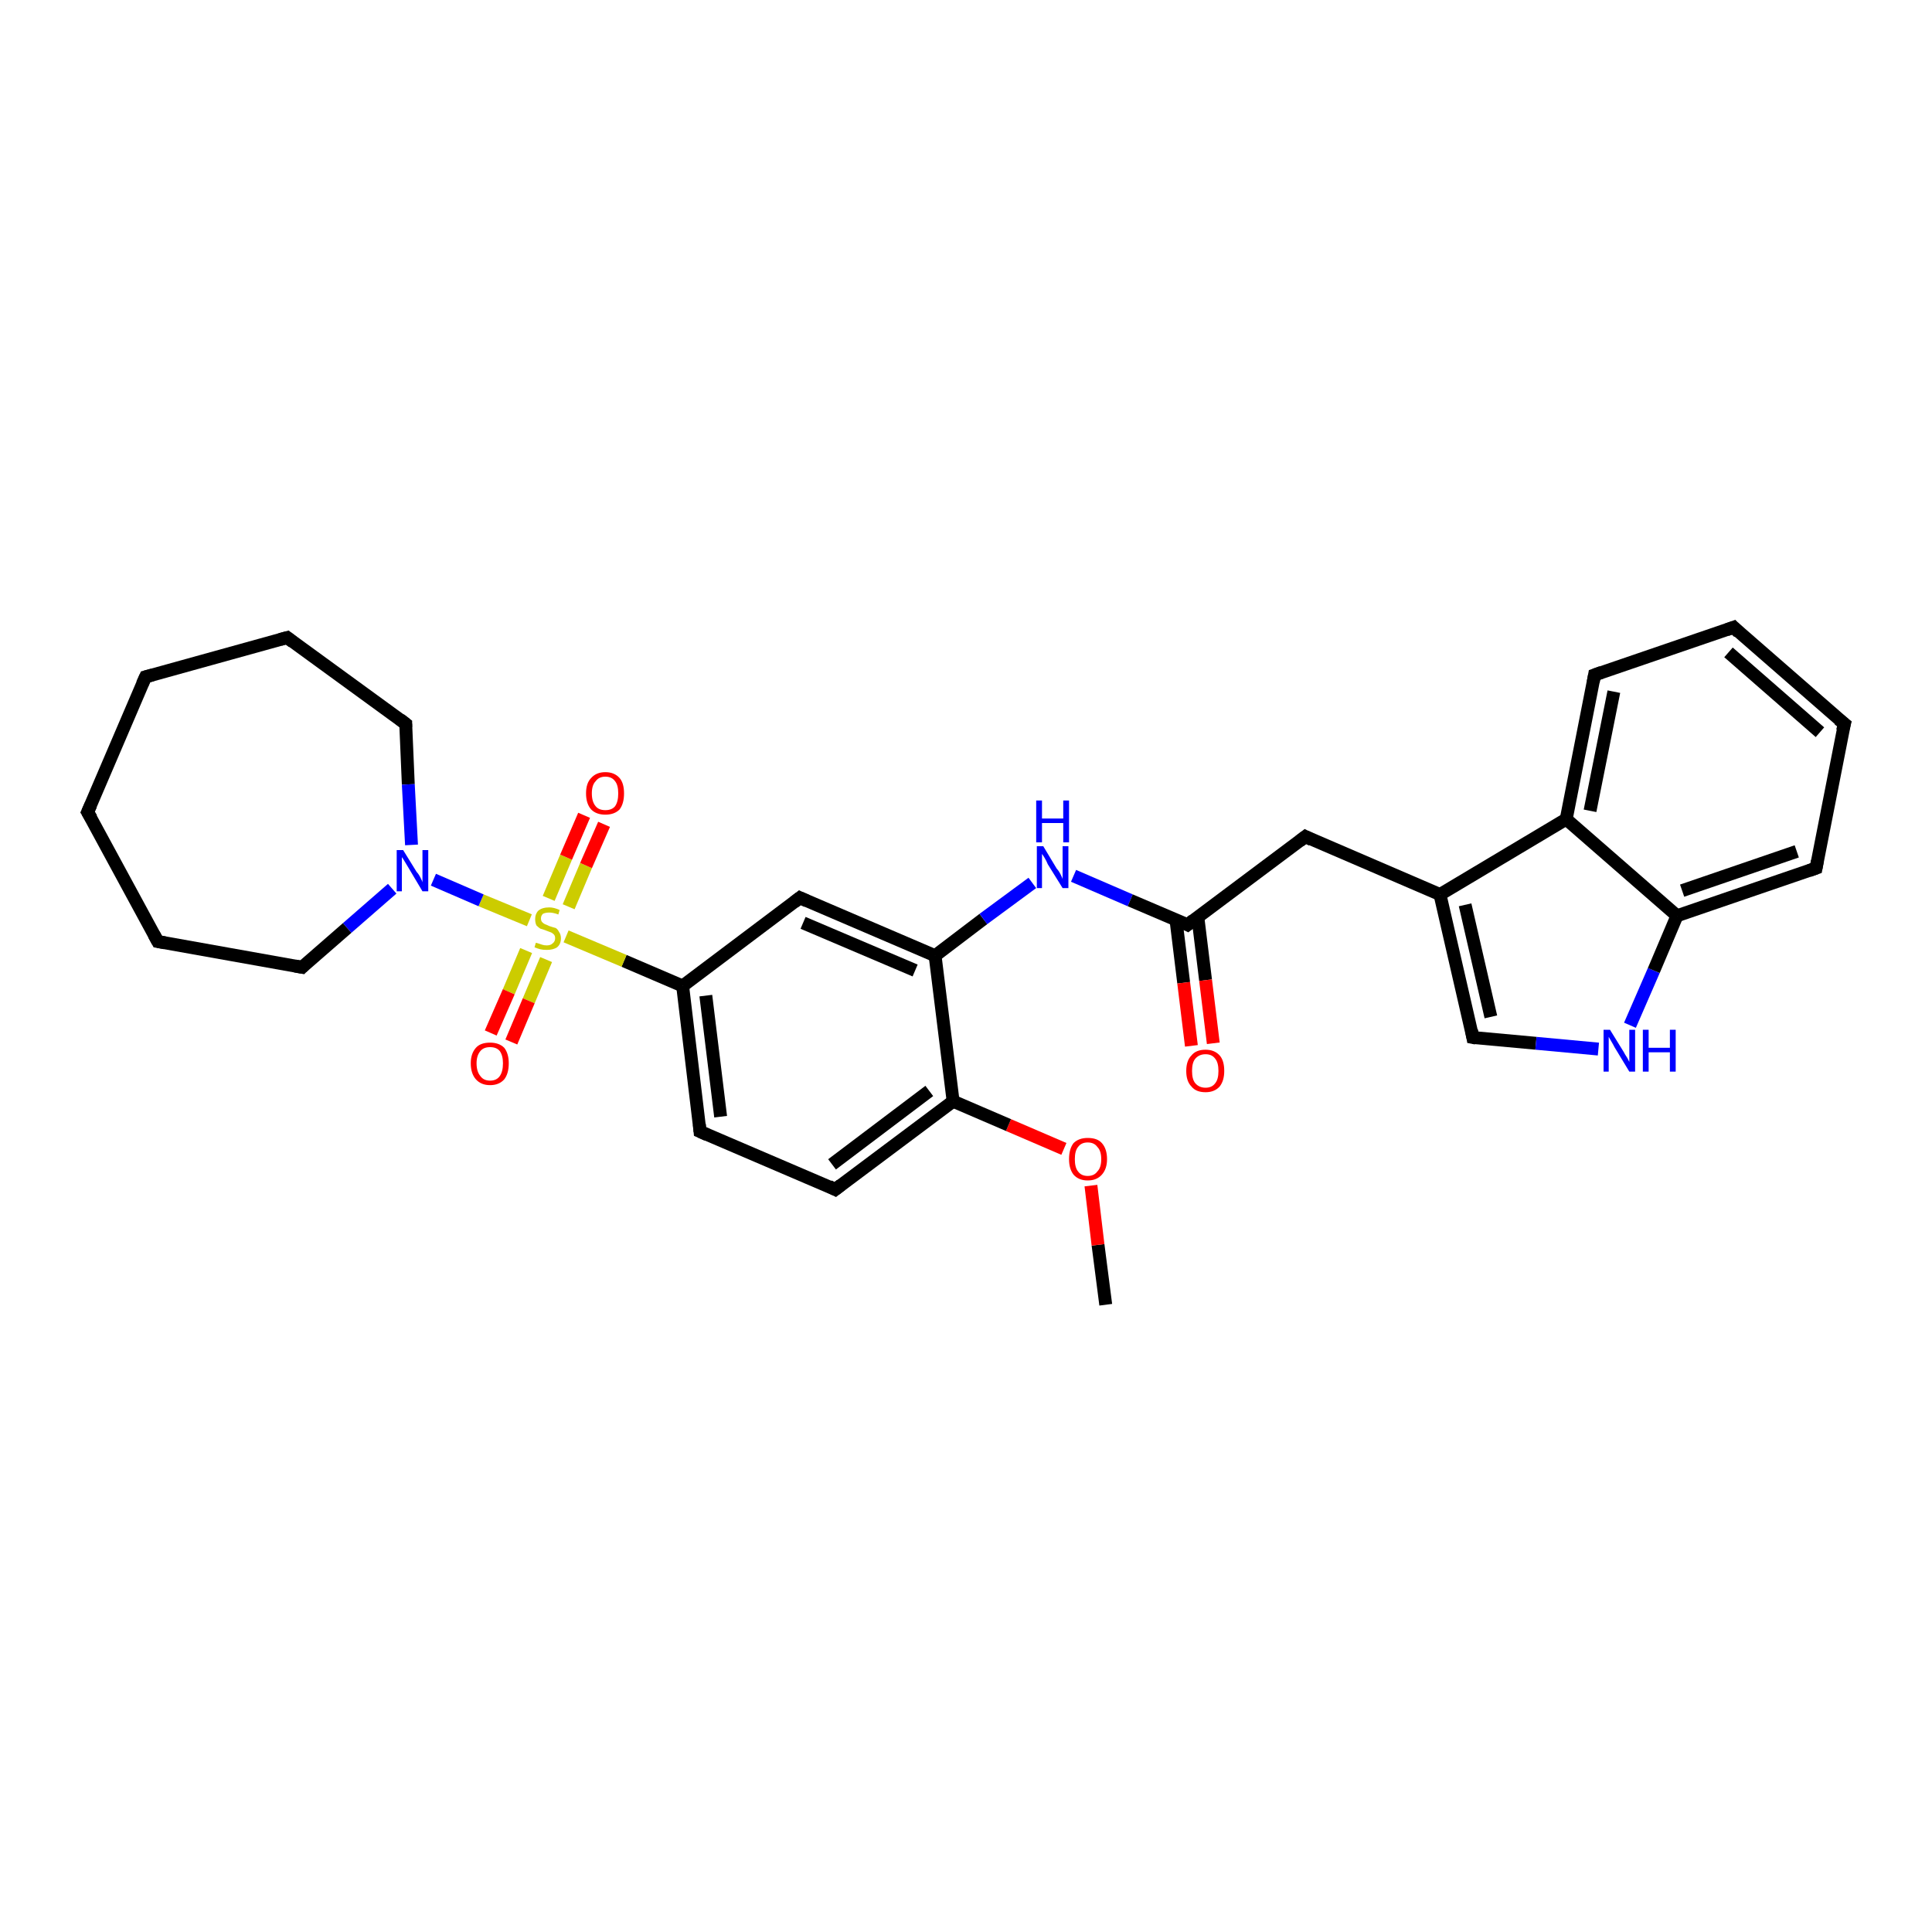 <?xml version='1.0' encoding='iso-8859-1'?>
<svg version='1.1' baseProfile='full'
              xmlns='http://www.w3.org/2000/svg'
                      xmlns:rdkit='http://www.rdkit.org/xml'
                      xmlns:xlink='http://www.w3.org/1999/xlink'
                  xml:space='preserve'
width='300px' height='300px' viewBox='0 0 300 300'>
<!-- END OF HEADER -->
<rect style='opacity:1.0;fill:#FFFFFF;stroke:none' width='300.0' height='300.0' x='0.0' y='0.0'> </rect>
<path class='bond-0 atom-0 atom-1' d='M 171.7,202.6 L 170.5,193.3' style='fill:none;fill-rule:evenodd;stroke:#000000;stroke-width:2.0px;stroke-linecap:butt;stroke-linejoin:miter;stroke-opacity:1' />
<path class='bond-0 atom-0 atom-1' d='M 170.5,193.3 L 169.4,184.1' style='fill:none;fill-rule:evenodd;stroke:#FF0000;stroke-width:2.0px;stroke-linecap:butt;stroke-linejoin:miter;stroke-opacity:1' />
<path class='bond-1 atom-1 atom-2' d='M 165.2,178.4 L 156.6,174.7' style='fill:none;fill-rule:evenodd;stroke:#FF0000;stroke-width:2.0px;stroke-linecap:butt;stroke-linejoin:miter;stroke-opacity:1' />
<path class='bond-1 atom-1 atom-2' d='M 156.6,174.7 L 148.0,171.0' style='fill:none;fill-rule:evenodd;stroke:#000000;stroke-width:2.0px;stroke-linecap:butt;stroke-linejoin:miter;stroke-opacity:1' />
<path class='bond-2 atom-2 atom-3' d='M 148.0,171.0 L 129.7,184.7' style='fill:none;fill-rule:evenodd;stroke:#000000;stroke-width:2.0px;stroke-linecap:butt;stroke-linejoin:miter;stroke-opacity:1' />
<path class='bond-2 atom-2 atom-3' d='M 144.3,169.4 L 129.2,180.8' style='fill:none;fill-rule:evenodd;stroke:#000000;stroke-width:2.0px;stroke-linecap:butt;stroke-linejoin:miter;stroke-opacity:1' />
<path class='bond-3 atom-3 atom-4' d='M 129.7,184.7 L 108.7,175.7' style='fill:none;fill-rule:evenodd;stroke:#000000;stroke-width:2.0px;stroke-linecap:butt;stroke-linejoin:miter;stroke-opacity:1' />
<path class='bond-4 atom-4 atom-5' d='M 108.7,175.7 L 106.0,153.1' style='fill:none;fill-rule:evenodd;stroke:#000000;stroke-width:2.0px;stroke-linecap:butt;stroke-linejoin:miter;stroke-opacity:1' />
<path class='bond-4 atom-4 atom-5' d='M 111.9,173.4 L 109.6,154.6' style='fill:none;fill-rule:evenodd;stroke:#000000;stroke-width:2.0px;stroke-linecap:butt;stroke-linejoin:miter;stroke-opacity:1' />
<path class='bond-5 atom-5 atom-6' d='M 106.0,153.1 L 124.2,139.4' style='fill:none;fill-rule:evenodd;stroke:#000000;stroke-width:2.0px;stroke-linecap:butt;stroke-linejoin:miter;stroke-opacity:1' />
<path class='bond-6 atom-6 atom-7' d='M 124.2,139.4 L 145.2,148.4' style='fill:none;fill-rule:evenodd;stroke:#000000;stroke-width:2.0px;stroke-linecap:butt;stroke-linejoin:miter;stroke-opacity:1' />
<path class='bond-6 atom-6 atom-7' d='M 124.7,143.3 L 142.1,150.7' style='fill:none;fill-rule:evenodd;stroke:#000000;stroke-width:2.0px;stroke-linecap:butt;stroke-linejoin:miter;stroke-opacity:1' />
<path class='bond-7 atom-7 atom-8' d='M 145.2,148.4 L 152.7,142.7' style='fill:none;fill-rule:evenodd;stroke:#000000;stroke-width:2.0px;stroke-linecap:butt;stroke-linejoin:miter;stroke-opacity:1' />
<path class='bond-7 atom-7 atom-8' d='M 152.7,142.7 L 160.3,137.1' style='fill:none;fill-rule:evenodd;stroke:#0000FF;stroke-width:2.0px;stroke-linecap:butt;stroke-linejoin:miter;stroke-opacity:1' />
<path class='bond-8 atom-8 atom-9' d='M 166.7,136.0 L 175.5,139.8' style='fill:none;fill-rule:evenodd;stroke:#0000FF;stroke-width:2.0px;stroke-linecap:butt;stroke-linejoin:miter;stroke-opacity:1' />
<path class='bond-8 atom-8 atom-9' d='M 175.5,139.8 L 184.4,143.6' style='fill:none;fill-rule:evenodd;stroke:#000000;stroke-width:2.0px;stroke-linecap:butt;stroke-linejoin:miter;stroke-opacity:1' />
<path class='bond-9 atom-9 atom-10' d='M 182.6,142.8 L 183.8,152.6' style='fill:none;fill-rule:evenodd;stroke:#000000;stroke-width:2.0px;stroke-linecap:butt;stroke-linejoin:miter;stroke-opacity:1' />
<path class='bond-9 atom-9 atom-10' d='M 183.8,152.6 L 185.0,162.4' style='fill:none;fill-rule:evenodd;stroke:#FF0000;stroke-width:2.0px;stroke-linecap:butt;stroke-linejoin:miter;stroke-opacity:1' />
<path class='bond-9 atom-9 atom-10' d='M 186.0,142.4 L 187.2,152.2' style='fill:none;fill-rule:evenodd;stroke:#000000;stroke-width:2.0px;stroke-linecap:butt;stroke-linejoin:miter;stroke-opacity:1' />
<path class='bond-9 atom-9 atom-10' d='M 187.2,152.2 L 188.4,162.0' style='fill:none;fill-rule:evenodd;stroke:#FF0000;stroke-width:2.0px;stroke-linecap:butt;stroke-linejoin:miter;stroke-opacity:1' />
<path class='bond-10 atom-9 atom-11' d='M 184.4,143.6 L 202.7,129.9' style='fill:none;fill-rule:evenodd;stroke:#000000;stroke-width:2.0px;stroke-linecap:butt;stroke-linejoin:miter;stroke-opacity:1' />
<path class='bond-11 atom-11 atom-12' d='M 202.7,129.9 L 223.6,138.9' style='fill:none;fill-rule:evenodd;stroke:#000000;stroke-width:2.0px;stroke-linecap:butt;stroke-linejoin:miter;stroke-opacity:1' />
<path class='bond-12 atom-12 atom-13' d='M 223.6,138.9 L 228.7,161.1' style='fill:none;fill-rule:evenodd;stroke:#000000;stroke-width:2.0px;stroke-linecap:butt;stroke-linejoin:miter;stroke-opacity:1' />
<path class='bond-12 atom-12 atom-13' d='M 227.5,140.5 L 231.5,157.9' style='fill:none;fill-rule:evenodd;stroke:#000000;stroke-width:2.0px;stroke-linecap:butt;stroke-linejoin:miter;stroke-opacity:1' />
<path class='bond-13 atom-13 atom-14' d='M 228.7,161.1 L 238.5,162.0' style='fill:none;fill-rule:evenodd;stroke:#000000;stroke-width:2.0px;stroke-linecap:butt;stroke-linejoin:miter;stroke-opacity:1' />
<path class='bond-13 atom-13 atom-14' d='M 238.5,162.0 L 248.2,162.9' style='fill:none;fill-rule:evenodd;stroke:#0000FF;stroke-width:2.0px;stroke-linecap:butt;stroke-linejoin:miter;stroke-opacity:1' />
<path class='bond-14 atom-14 atom-15' d='M 253.1,159.2 L 256.8,150.7' style='fill:none;fill-rule:evenodd;stroke:#0000FF;stroke-width:2.0px;stroke-linecap:butt;stroke-linejoin:miter;stroke-opacity:1' />
<path class='bond-14 atom-14 atom-15' d='M 256.8,150.7 L 260.4,142.2' style='fill:none;fill-rule:evenodd;stroke:#000000;stroke-width:2.0px;stroke-linecap:butt;stroke-linejoin:miter;stroke-opacity:1' />
<path class='bond-15 atom-15 atom-16' d='M 260.4,142.2 L 282.0,134.8' style='fill:none;fill-rule:evenodd;stroke:#000000;stroke-width:2.0px;stroke-linecap:butt;stroke-linejoin:miter;stroke-opacity:1' />
<path class='bond-15 atom-15 atom-16' d='M 261.2,138.3 L 279.0,132.2' style='fill:none;fill-rule:evenodd;stroke:#000000;stroke-width:2.0px;stroke-linecap:butt;stroke-linejoin:miter;stroke-opacity:1' />
<path class='bond-16 atom-16 atom-17' d='M 282.0,134.8 L 286.4,112.4' style='fill:none;fill-rule:evenodd;stroke:#000000;stroke-width:2.0px;stroke-linecap:butt;stroke-linejoin:miter;stroke-opacity:1' />
<path class='bond-17 atom-17 atom-18' d='M 286.4,112.4 L 269.2,97.4' style='fill:none;fill-rule:evenodd;stroke:#000000;stroke-width:2.0px;stroke-linecap:butt;stroke-linejoin:miter;stroke-opacity:1' />
<path class='bond-17 atom-17 atom-18' d='M 282.6,113.7 L 268.4,101.3' style='fill:none;fill-rule:evenodd;stroke:#000000;stroke-width:2.0px;stroke-linecap:butt;stroke-linejoin:miter;stroke-opacity:1' />
<path class='bond-18 atom-18 atom-19' d='M 269.2,97.4 L 247.6,104.8' style='fill:none;fill-rule:evenodd;stroke:#000000;stroke-width:2.0px;stroke-linecap:butt;stroke-linejoin:miter;stroke-opacity:1' />
<path class='bond-19 atom-19 atom-20' d='M 247.6,104.8 L 243.2,127.2' style='fill:none;fill-rule:evenodd;stroke:#000000;stroke-width:2.0px;stroke-linecap:butt;stroke-linejoin:miter;stroke-opacity:1' />
<path class='bond-19 atom-19 atom-20' d='M 250.6,107.4 L 246.9,125.9' style='fill:none;fill-rule:evenodd;stroke:#000000;stroke-width:2.0px;stroke-linecap:butt;stroke-linejoin:miter;stroke-opacity:1' />
<path class='bond-20 atom-5 atom-21' d='M 106.0,153.1 L 96.9,149.2' style='fill:none;fill-rule:evenodd;stroke:#000000;stroke-width:2.0px;stroke-linecap:butt;stroke-linejoin:miter;stroke-opacity:1' />
<path class='bond-20 atom-5 atom-21' d='M 96.9,149.2 L 87.9,145.4' style='fill:none;fill-rule:evenodd;stroke:#CCCC00;stroke-width:2.0px;stroke-linecap:butt;stroke-linejoin:miter;stroke-opacity:1' />
<path class='bond-21 atom-21 atom-22' d='M 88.3,140.8 L 91.0,134.4' style='fill:none;fill-rule:evenodd;stroke:#CCCC00;stroke-width:2.0px;stroke-linecap:butt;stroke-linejoin:miter;stroke-opacity:1' />
<path class='bond-21 atom-21 atom-22' d='M 91.0,134.4 L 93.8,128.0' style='fill:none;fill-rule:evenodd;stroke:#FF0000;stroke-width:2.0px;stroke-linecap:butt;stroke-linejoin:miter;stroke-opacity:1' />
<path class='bond-21 atom-21 atom-22' d='M 85.2,139.5 L 87.9,133.1' style='fill:none;fill-rule:evenodd;stroke:#CCCC00;stroke-width:2.0px;stroke-linecap:butt;stroke-linejoin:miter;stroke-opacity:1' />
<path class='bond-21 atom-21 atom-22' d='M 87.9,133.1 L 90.7,126.6' style='fill:none;fill-rule:evenodd;stroke:#FF0000;stroke-width:2.0px;stroke-linecap:butt;stroke-linejoin:miter;stroke-opacity:1' />
<path class='bond-22 atom-21 atom-23' d='M 81.7,147.6 L 79.0,154.0' style='fill:none;fill-rule:evenodd;stroke:#CCCC00;stroke-width:2.0px;stroke-linecap:butt;stroke-linejoin:miter;stroke-opacity:1' />
<path class='bond-22 atom-21 atom-23' d='M 79.0,154.0 L 76.2,160.4' style='fill:none;fill-rule:evenodd;stroke:#FF0000;stroke-width:2.0px;stroke-linecap:butt;stroke-linejoin:miter;stroke-opacity:1' />
<path class='bond-22 atom-21 atom-23' d='M 84.8,149.0 L 82.1,155.4' style='fill:none;fill-rule:evenodd;stroke:#CCCC00;stroke-width:2.0px;stroke-linecap:butt;stroke-linejoin:miter;stroke-opacity:1' />
<path class='bond-22 atom-21 atom-23' d='M 82.1,155.4 L 79.4,161.8' style='fill:none;fill-rule:evenodd;stroke:#FF0000;stroke-width:2.0px;stroke-linecap:butt;stroke-linejoin:miter;stroke-opacity:1' />
<path class='bond-23 atom-21 atom-24' d='M 82.2,142.9 L 74.7,139.8' style='fill:none;fill-rule:evenodd;stroke:#CCCC00;stroke-width:2.0px;stroke-linecap:butt;stroke-linejoin:miter;stroke-opacity:1' />
<path class='bond-23 atom-21 atom-24' d='M 74.7,139.8 L 67.3,136.6' style='fill:none;fill-rule:evenodd;stroke:#0000FF;stroke-width:2.0px;stroke-linecap:butt;stroke-linejoin:miter;stroke-opacity:1' />
<path class='bond-24 atom-24 atom-25' d='M 60.9,138.0 L 53.9,144.1' style='fill:none;fill-rule:evenodd;stroke:#0000FF;stroke-width:2.0px;stroke-linecap:butt;stroke-linejoin:miter;stroke-opacity:1' />
<path class='bond-24 atom-24 atom-25' d='M 53.9,144.1 L 46.9,150.2' style='fill:none;fill-rule:evenodd;stroke:#000000;stroke-width:2.0px;stroke-linecap:butt;stroke-linejoin:miter;stroke-opacity:1' />
<path class='bond-25 atom-25 atom-26' d='M 46.9,150.2 L 24.5,146.2' style='fill:none;fill-rule:evenodd;stroke:#000000;stroke-width:2.0px;stroke-linecap:butt;stroke-linejoin:miter;stroke-opacity:1' />
<path class='bond-26 atom-26 atom-27' d='M 24.5,146.2 L 13.6,126.1' style='fill:none;fill-rule:evenodd;stroke:#000000;stroke-width:2.0px;stroke-linecap:butt;stroke-linejoin:miter;stroke-opacity:1' />
<path class='bond-27 atom-27 atom-28' d='M 13.6,126.1 L 22.6,105.1' style='fill:none;fill-rule:evenodd;stroke:#000000;stroke-width:2.0px;stroke-linecap:butt;stroke-linejoin:miter;stroke-opacity:1' />
<path class='bond-28 atom-28 atom-29' d='M 22.6,105.1 L 44.6,99.0' style='fill:none;fill-rule:evenodd;stroke:#000000;stroke-width:2.0px;stroke-linecap:butt;stroke-linejoin:miter;stroke-opacity:1' />
<path class='bond-29 atom-29 atom-30' d='M 44.6,99.0 L 63.0,112.4' style='fill:none;fill-rule:evenodd;stroke:#000000;stroke-width:2.0px;stroke-linecap:butt;stroke-linejoin:miter;stroke-opacity:1' />
<path class='bond-30 atom-7 atom-2' d='M 145.2,148.4 L 148.0,171.0' style='fill:none;fill-rule:evenodd;stroke:#000000;stroke-width:2.0px;stroke-linecap:butt;stroke-linejoin:miter;stroke-opacity:1' />
<path class='bond-31 atom-20 atom-12' d='M 243.2,127.2 L 223.6,138.9' style='fill:none;fill-rule:evenodd;stroke:#000000;stroke-width:2.0px;stroke-linecap:butt;stroke-linejoin:miter;stroke-opacity:1' />
<path class='bond-32 atom-20 atom-15' d='M 243.2,127.2 L 260.4,142.2' style='fill:none;fill-rule:evenodd;stroke:#000000;stroke-width:2.0px;stroke-linecap:butt;stroke-linejoin:miter;stroke-opacity:1' />
<path class='bond-33 atom-30 atom-24' d='M 63.0,112.4 L 63.4,121.8' style='fill:none;fill-rule:evenodd;stroke:#000000;stroke-width:2.0px;stroke-linecap:butt;stroke-linejoin:miter;stroke-opacity:1' />
<path class='bond-33 atom-30 atom-24' d='M 63.4,121.8 L 63.9,131.2' style='fill:none;fill-rule:evenodd;stroke:#0000FF;stroke-width:2.0px;stroke-linecap:butt;stroke-linejoin:miter;stroke-opacity:1' />
<path d='M 130.6,184.0 L 129.7,184.7 L 128.7,184.2' style='fill:none;stroke:#000000;stroke-width:2.0px;stroke-linecap:butt;stroke-linejoin:miter;stroke-opacity:1;' />
<path d='M 109.8,176.2 L 108.7,175.7 L 108.6,174.6' style='fill:none;stroke:#000000;stroke-width:2.0px;stroke-linecap:butt;stroke-linejoin:miter;stroke-opacity:1;' />
<path d='M 123.3,140.1 L 124.2,139.4 L 125.3,139.9' style='fill:none;stroke:#000000;stroke-width:2.0px;stroke-linecap:butt;stroke-linejoin:miter;stroke-opacity:1;' />
<path d='M 184.0,143.4 L 184.4,143.6 L 185.3,142.9' style='fill:none;stroke:#000000;stroke-width:2.0px;stroke-linecap:butt;stroke-linejoin:miter;stroke-opacity:1;' />
<path d='M 201.8,130.6 L 202.7,129.9 L 203.7,130.4' style='fill:none;stroke:#000000;stroke-width:2.0px;stroke-linecap:butt;stroke-linejoin:miter;stroke-opacity:1;' />
<path d='M 228.5,160.0 L 228.7,161.1 L 229.2,161.2' style='fill:none;stroke:#000000;stroke-width:2.0px;stroke-linecap:butt;stroke-linejoin:miter;stroke-opacity:1;' />
<path d='M 280.9,135.2 L 282.0,134.8 L 282.2,133.7' style='fill:none;stroke:#000000;stroke-width:2.0px;stroke-linecap:butt;stroke-linejoin:miter;stroke-opacity:1;' />
<path d='M 286.1,113.5 L 286.4,112.4 L 285.5,111.7' style='fill:none;stroke:#000000;stroke-width:2.0px;stroke-linecap:butt;stroke-linejoin:miter;stroke-opacity:1;' />
<path d='M 270.0,98.2 L 269.2,97.4 L 268.1,97.8' style='fill:none;stroke:#000000;stroke-width:2.0px;stroke-linecap:butt;stroke-linejoin:miter;stroke-opacity:1;' />
<path d='M 248.7,104.4 L 247.6,104.8 L 247.4,105.9' style='fill:none;stroke:#000000;stroke-width:2.0px;stroke-linecap:butt;stroke-linejoin:miter;stroke-opacity:1;' />
<path d='M 47.2,149.9 L 46.9,150.2 L 45.8,150.0' style='fill:none;stroke:#000000;stroke-width:2.0px;stroke-linecap:butt;stroke-linejoin:miter;stroke-opacity:1;' />
<path d='M 25.6,146.4 L 24.5,146.2 L 23.9,145.1' style='fill:none;stroke:#000000;stroke-width:2.0px;stroke-linecap:butt;stroke-linejoin:miter;stroke-opacity:1;' />
<path d='M 14.2,127.1 L 13.6,126.1 L 14.1,125.0' style='fill:none;stroke:#000000;stroke-width:2.0px;stroke-linecap:butt;stroke-linejoin:miter;stroke-opacity:1;' />
<path d='M 22.1,106.2 L 22.6,105.1 L 23.7,104.8' style='fill:none;stroke:#000000;stroke-width:2.0px;stroke-linecap:butt;stroke-linejoin:miter;stroke-opacity:1;' />
<path d='M 43.5,99.3 L 44.6,99.0 L 45.5,99.7' style='fill:none;stroke:#000000;stroke-width:2.0px;stroke-linecap:butt;stroke-linejoin:miter;stroke-opacity:1;' />
<path d='M 62.1,111.7 L 63.0,112.4 L 63.0,112.9' style='fill:none;stroke:#000000;stroke-width:2.0px;stroke-linecap:butt;stroke-linejoin:miter;stroke-opacity:1;' />
<path class='atom-1' d='M 166.0 180.0
Q 166.0 178.4, 166.7 177.5
Q 167.5 176.7, 168.9 176.7
Q 170.4 176.7, 171.1 177.5
Q 171.9 178.4, 171.9 180.0
Q 171.9 181.5, 171.1 182.4
Q 170.3 183.3, 168.9 183.3
Q 167.5 183.3, 166.7 182.4
Q 166.0 181.5, 166.0 180.0
M 168.9 182.6
Q 169.9 182.6, 170.4 181.9
Q 171.0 181.3, 171.0 180.0
Q 171.0 178.7, 170.4 178.1
Q 169.9 177.4, 168.9 177.4
Q 167.9 177.4, 167.4 178.1
Q 166.9 178.7, 166.9 180.0
Q 166.9 181.3, 167.4 181.9
Q 167.9 182.6, 168.9 182.6
' fill='#FF0000'/>
<path class='atom-8' d='M 162.0 131.4
L 164.1 134.9
Q 164.4 135.2, 164.7 135.8
Q 165.0 136.4, 165.0 136.5
L 165.0 131.4
L 165.9 131.4
L 165.9 137.9
L 165.0 137.9
L 162.7 134.2
Q 162.5 133.7, 162.2 133.2
Q 161.9 132.7, 161.8 132.6
L 161.8 137.9
L 161.0 137.9
L 161.0 131.4
L 162.0 131.4
' fill='#0000FF'/>
<path class='atom-8' d='M 160.9 124.3
L 161.8 124.3
L 161.8 127.1
L 165.1 127.1
L 165.1 124.3
L 166.0 124.3
L 166.0 130.8
L 165.1 130.8
L 165.1 127.8
L 161.8 127.8
L 161.8 130.8
L 160.9 130.8
L 160.9 124.3
' fill='#0000FF'/>
<path class='atom-10' d='M 184.2 166.3
Q 184.2 164.7, 185.0 163.9
Q 185.7 163.0, 187.2 163.0
Q 188.6 163.0, 189.4 163.9
Q 190.1 164.7, 190.1 166.3
Q 190.1 167.8, 189.4 168.7
Q 188.6 169.6, 187.2 169.6
Q 185.7 169.6, 185.0 168.7
Q 184.2 167.9, 184.2 166.3
M 187.2 168.9
Q 188.2 168.9, 188.7 168.2
Q 189.2 167.6, 189.2 166.3
Q 189.2 165.0, 188.7 164.4
Q 188.2 163.7, 187.2 163.7
Q 186.2 163.7, 185.6 164.4
Q 185.1 165.0, 185.1 166.3
Q 185.1 167.6, 185.6 168.2
Q 186.2 168.9, 187.2 168.9
' fill='#FF0000'/>
<path class='atom-14' d='M 250.0 159.9
L 252.1 163.3
Q 252.3 163.7, 252.7 164.3
Q 253.0 164.9, 253.0 164.9
L 253.0 159.9
L 253.9 159.9
L 253.9 166.4
L 253.0 166.4
L 250.7 162.6
Q 250.5 162.2, 250.2 161.7
Q 249.9 161.2, 249.8 161.0
L 249.8 166.4
L 249.0 166.4
L 249.0 159.9
L 250.0 159.9
' fill='#0000FF'/>
<path class='atom-14' d='M 255.1 159.9
L 256.0 159.9
L 256.0 162.7
L 259.3 162.7
L 259.3 159.9
L 260.2 159.9
L 260.2 166.4
L 259.3 166.4
L 259.3 163.4
L 256.0 163.4
L 256.0 166.4
L 255.1 166.4
L 255.1 159.9
' fill='#0000FF'/>
<path class='atom-21' d='M 83.2 146.4
Q 83.3 146.4, 83.6 146.5
Q 83.9 146.6, 84.2 146.7
Q 84.5 146.8, 84.9 146.8
Q 85.5 146.8, 85.8 146.5
Q 86.2 146.2, 86.2 145.7
Q 86.2 145.3, 86.0 145.1
Q 85.8 144.9, 85.6 144.8
Q 85.3 144.7, 84.8 144.5
Q 84.3 144.3, 83.9 144.2
Q 83.6 144.0, 83.3 143.7
Q 83.1 143.3, 83.1 142.7
Q 83.1 141.9, 83.6 141.4
Q 84.2 140.9, 85.3 140.9
Q 86.0 140.9, 86.9 141.3
L 86.7 142.0
Q 85.9 141.7, 85.3 141.7
Q 84.7 141.7, 84.3 141.9
Q 84.0 142.2, 84.0 142.6
Q 84.0 143.0, 84.2 143.2
Q 84.4 143.4, 84.6 143.5
Q 84.9 143.6, 85.3 143.8
Q 85.9 144.0, 86.3 144.1
Q 86.6 144.3, 86.8 144.7
Q 87.1 145.1, 87.1 145.7
Q 87.1 146.6, 86.5 147.1
Q 85.9 147.5, 84.9 147.5
Q 84.3 147.5, 83.9 147.4
Q 83.5 147.3, 83.0 147.1
L 83.2 146.4
' fill='#CCCC00'/>
<path class='atom-22' d='M 91.0 123.2
Q 91.0 121.6, 91.8 120.8
Q 92.6 119.9, 94.0 119.9
Q 95.4 119.9, 96.2 120.8
Q 96.9 121.6, 96.9 123.2
Q 96.9 124.8, 96.2 125.7
Q 95.4 126.5, 94.0 126.5
Q 92.6 126.5, 91.8 125.7
Q 91.0 124.8, 91.0 123.2
M 94.0 125.8
Q 95.0 125.8, 95.5 125.2
Q 96.0 124.5, 96.0 123.2
Q 96.0 121.9, 95.5 121.3
Q 95.0 120.6, 94.0 120.6
Q 93.0 120.6, 92.5 121.3
Q 91.9 121.9, 91.9 123.2
Q 91.9 124.5, 92.5 125.2
Q 93.0 125.8, 94.0 125.8
' fill='#FF0000'/>
<path class='atom-23' d='M 73.1 165.1
Q 73.1 163.6, 73.9 162.7
Q 74.6 161.9, 76.1 161.9
Q 77.5 161.9, 78.3 162.7
Q 79.0 163.6, 79.0 165.1
Q 79.0 166.7, 78.3 167.6
Q 77.5 168.5, 76.1 168.5
Q 74.7 168.5, 73.9 167.6
Q 73.1 166.7, 73.1 165.1
M 76.1 167.8
Q 77.1 167.8, 77.6 167.1
Q 78.1 166.4, 78.1 165.1
Q 78.1 163.9, 77.6 163.2
Q 77.1 162.6, 76.1 162.6
Q 75.1 162.6, 74.6 163.2
Q 74.0 163.9, 74.0 165.1
Q 74.0 166.4, 74.6 167.1
Q 75.1 167.8, 76.1 167.8
' fill='#FF0000'/>
<path class='atom-24' d='M 62.6 132.0
L 64.7 135.4
Q 65.0 135.7, 65.3 136.3
Q 65.6 136.9, 65.6 137.0
L 65.6 132.0
L 66.5 132.0
L 66.5 138.4
L 65.6 138.4
L 63.4 134.7
Q 63.1 134.2, 62.8 133.7
Q 62.5 133.2, 62.4 133.1
L 62.4 138.4
L 61.6 138.4
L 61.6 132.0
L 62.6 132.0
' fill='#0000FF'/>
</svg>
